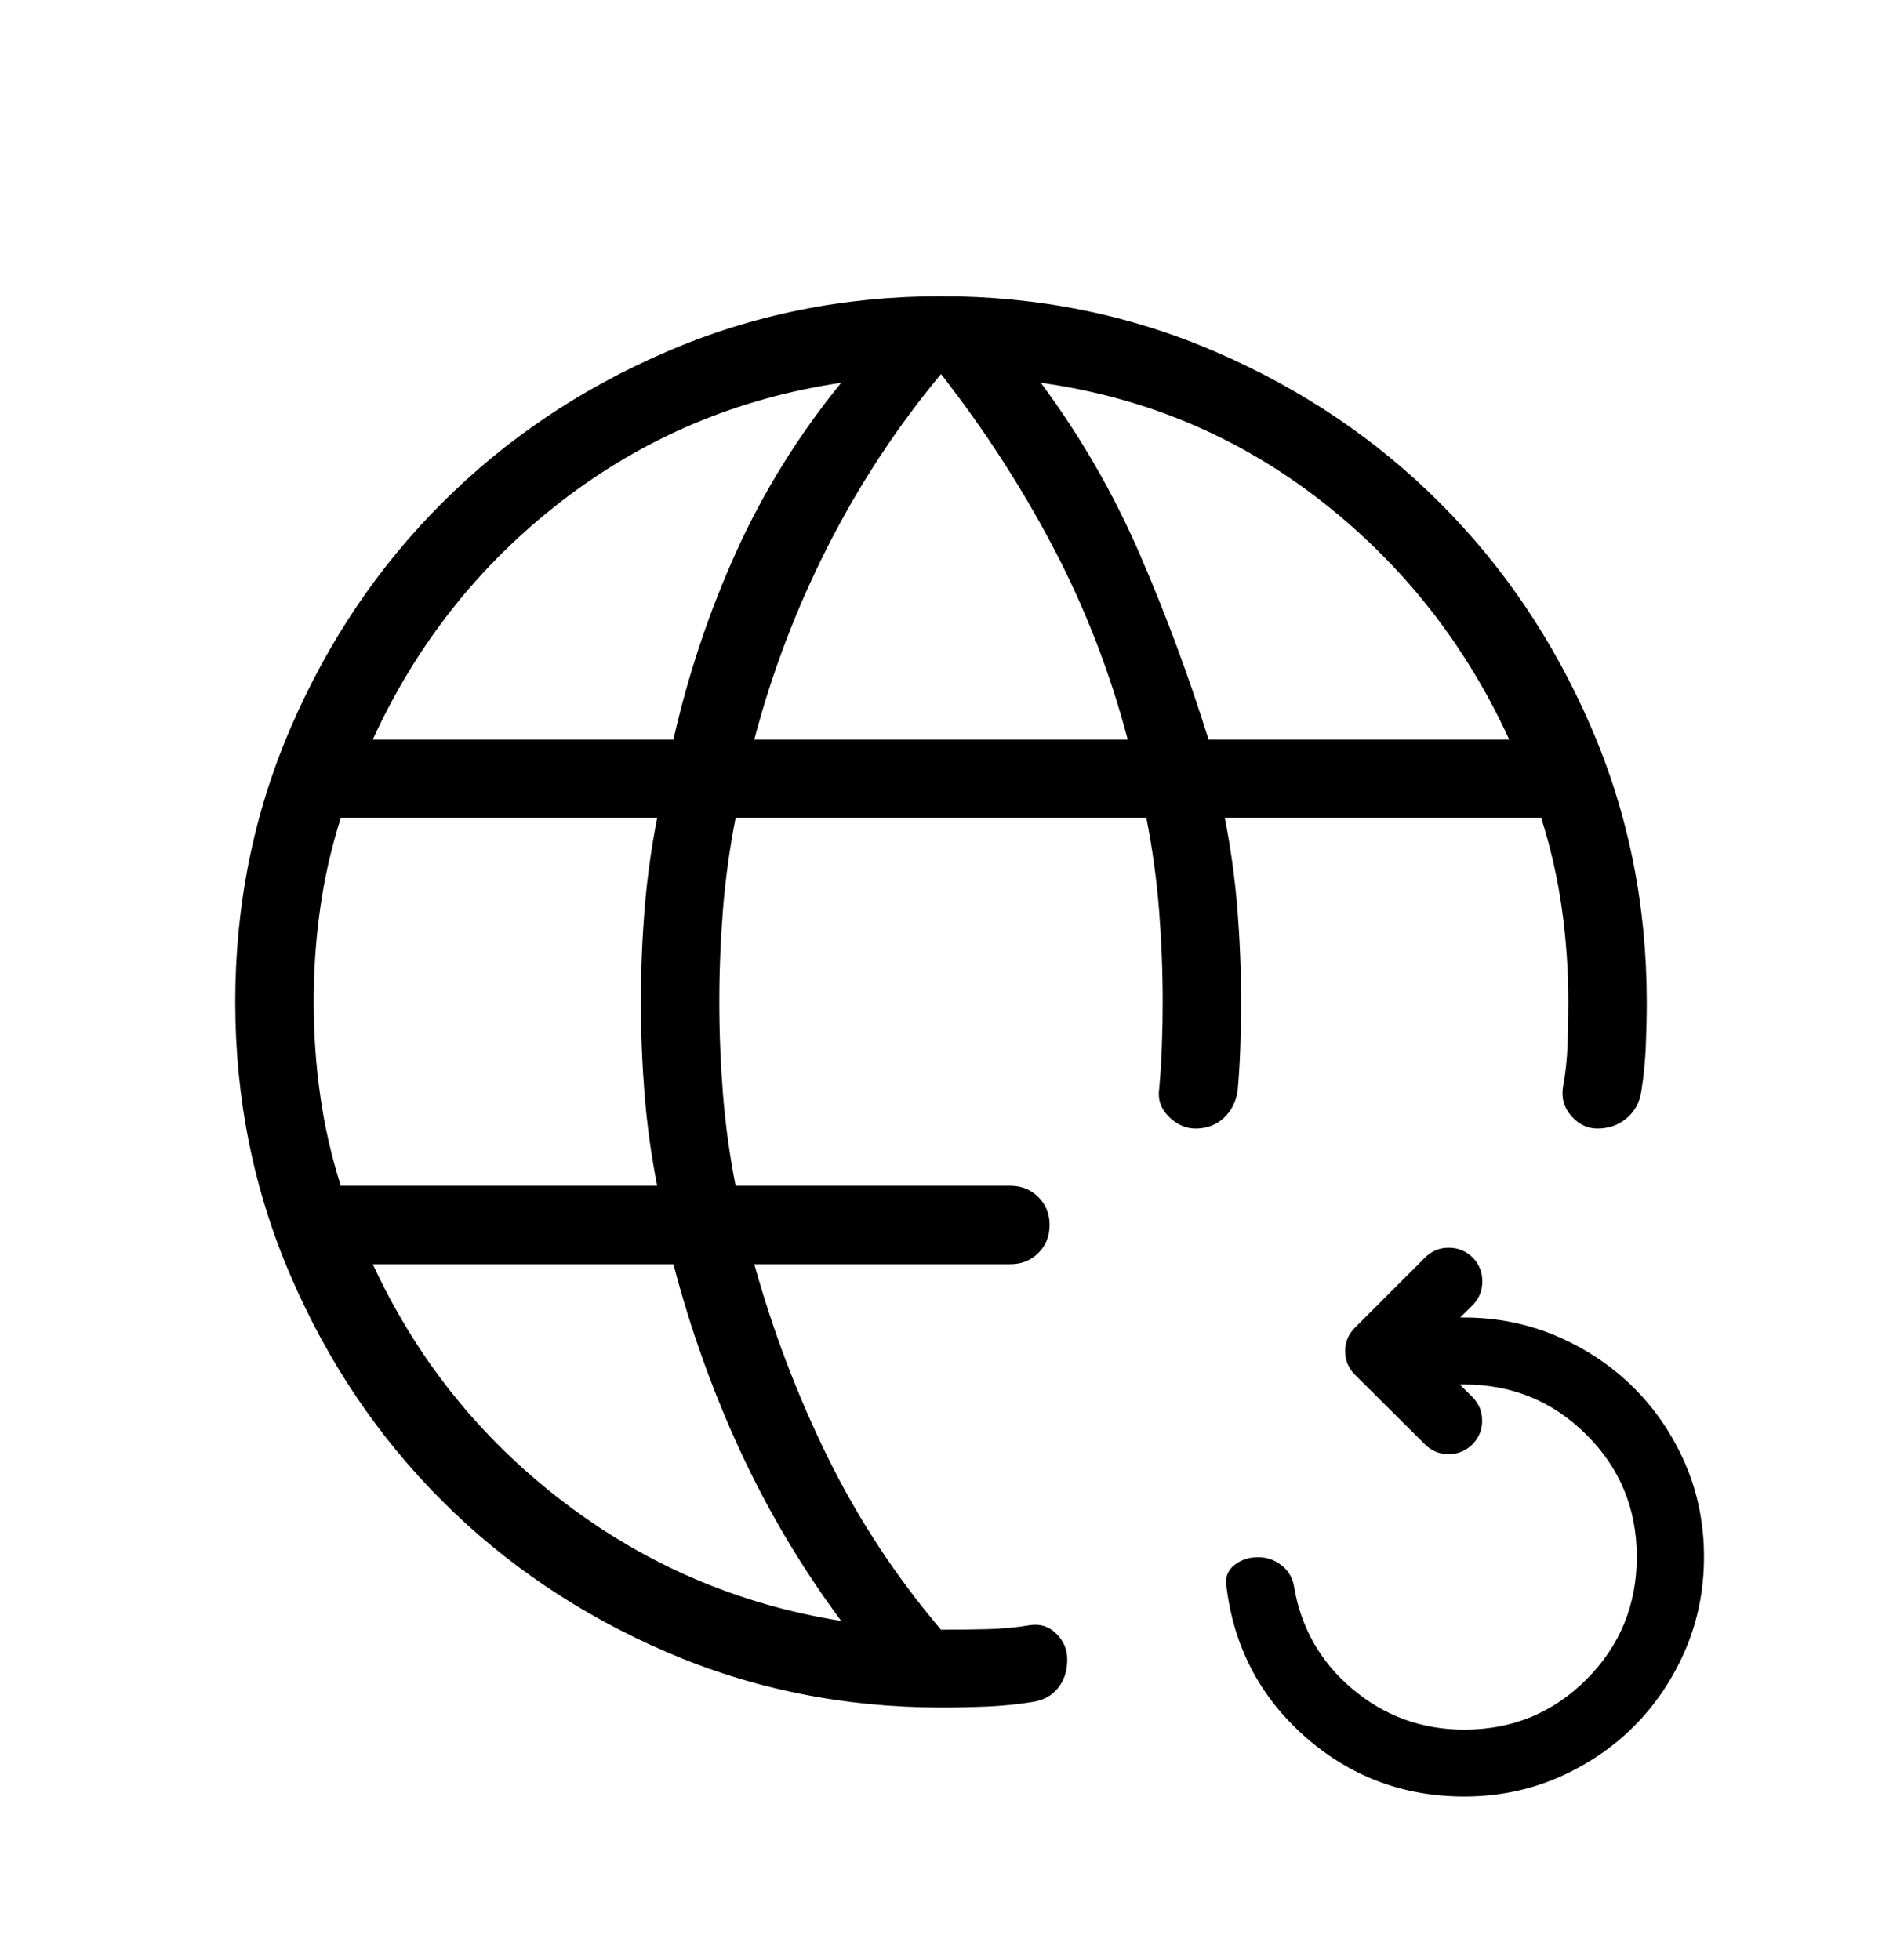 <svg width="24" height="25" viewBox="0 0 24 25" fill="none" xmlns="http://www.w3.org/2000/svg">
<g id="icon/outline/history_international">
<mask id="mask0_65_4615" style="mask-type:alpha" maskUnits="userSpaceOnUse" x="0" y="0" width="24" height="25">
<rect id="Bounding box" y="0.778" width="24" height="24" fill="#D9D9D9"/>
</mask>
<g mask="url(#mask0_65_4615)">
<path id="Union" fill-rule="evenodd" clip-rule="evenodd" d="M8.494 21.068C9.589 21.541 10.758 21.778 12 21.778C12.192 21.778 12.389 21.774 12.588 21.766C12.789 21.757 12.978 21.738 13.158 21.709C13.3 21.689 13.411 21.63 13.49 21.532C13.57 21.435 13.61 21.313 13.61 21.167C13.61 21.037 13.563 20.927 13.469 20.835C13.376 20.743 13.264 20.708 13.135 20.728C12.955 20.758 12.769 20.775 12.577 20.779C12.385 20.784 12.192 20.786 12 20.786C11.426 20.109 10.945 19.377 10.558 18.591C10.171 17.804 9.858 16.982 9.619 16.124H12.885C13.027 16.124 13.146 16.077 13.241 15.981C13.337 15.886 13.385 15.767 13.385 15.624C13.385 15.482 13.337 15.363 13.241 15.268C13.146 15.172 13.027 15.124 12.885 15.124H9.381C9.305 14.74 9.252 14.352 9.22 13.961C9.189 13.57 9.173 13.176 9.173 12.778C9.173 12.381 9.189 11.986 9.22 11.595C9.252 11.204 9.305 10.817 9.381 10.432H14.619C14.695 10.817 14.748 11.204 14.78 11.595C14.811 11.986 14.827 12.381 14.827 12.778C14.827 12.958 14.824 13.142 14.817 13.33C14.811 13.519 14.799 13.703 14.783 13.882C14.762 14.021 14.803 14.14 14.905 14.242C15.007 14.343 15.12 14.394 15.246 14.394C15.389 14.394 15.508 14.349 15.606 14.259C15.703 14.169 15.762 14.053 15.783 13.911C15.799 13.731 15.811 13.543 15.817 13.345C15.824 13.146 15.827 12.958 15.827 12.778C15.827 12.381 15.811 11.986 15.78 11.595C15.748 11.204 15.695 10.817 15.619 10.432H19.654C19.776 10.817 19.864 11.204 19.918 11.595C19.973 11.986 20 12.381 20 12.778C20 12.958 19.997 13.14 19.99 13.324C19.984 13.509 19.964 13.691 19.931 13.87C19.91 14.009 19.947 14.131 20.04 14.236C20.134 14.341 20.244 14.394 20.369 14.394C20.515 14.394 20.64 14.35 20.744 14.262C20.848 14.174 20.91 14.059 20.931 13.917C20.96 13.737 20.979 13.547 20.988 13.347C20.996 13.147 21 12.958 21 12.778C21 11.536 20.763 10.367 20.289 9.272C19.816 8.178 19.174 7.225 18.363 6.415C17.553 5.604 16.601 4.962 15.506 4.489C14.411 4.015 13.242 3.778 12 3.778C10.758 3.778 9.589 4.015 8.494 4.489C7.399 4.962 6.447 5.604 5.637 6.415C4.826 7.225 4.184 8.178 3.711 9.272C3.237 10.367 3 11.536 3 12.778C3 14.021 3.237 15.189 3.711 16.284C4.184 17.379 4.826 18.331 5.637 19.142C6.447 19.952 7.399 20.594 8.494 21.068ZM8.381 15.124H4.346C4.224 14.74 4.136 14.352 4.082 13.961C4.027 13.57 4 13.176 4 12.778C4 12.381 4.027 11.986 4.082 11.595C4.136 11.204 4.224 10.817 4.346 10.432H8.381C8.305 10.817 8.252 11.204 8.22 11.595C8.189 11.986 8.173 12.381 8.173 12.778C8.173 13.176 8.189 13.57 8.22 13.961C8.252 14.352 8.305 14.74 8.381 15.124ZM9.439 18.504C9.793 19.269 10.222 19.992 10.727 20.674C9.413 20.464 8.229 19.955 7.175 19.148C6.121 18.341 5.314 17.333 4.754 16.124H8.588C8.803 16.946 9.086 17.739 9.439 18.504ZM8.588 9.432H4.754C5.314 8.21 6.118 7.196 7.165 6.389C8.213 5.582 9.4 5.079 10.727 4.882C10.183 5.551 9.738 6.268 9.391 7.033C9.045 7.798 8.777 8.597 8.588 9.432ZM14.381 9.432H9.619C9.845 8.574 10.158 7.752 10.558 6.966C10.958 6.179 11.438 5.447 12 4.771C12.549 5.473 13.026 6.211 13.433 6.985C13.839 7.759 14.155 8.574 14.381 9.432ZM19.246 9.432H15.412C15.159 8.623 14.866 7.833 14.532 7.062C14.198 6.291 13.778 5.564 13.273 4.882C14.6 5.067 15.787 5.566 16.835 6.379C17.882 7.193 18.686 8.21 19.246 9.432ZM19.866 22.673C19.495 22.833 19.097 22.913 18.674 22.913C17.895 22.913 17.217 22.658 16.639 22.147C16.062 21.636 15.728 20.992 15.638 20.216C15.624 20.111 15.659 20.026 15.743 19.96C15.827 19.894 15.927 19.861 16.044 19.861C16.154 19.861 16.252 19.895 16.339 19.962C16.427 20.029 16.48 20.116 16.5 20.223C16.587 20.756 16.836 21.195 17.246 21.541C17.656 21.887 18.132 22.06 18.674 22.06C19.286 22.06 19.806 21.846 20.233 21.418C20.659 20.99 20.873 20.469 20.873 19.857C20.873 19.244 20.659 18.724 20.23 18.298C19.802 17.871 19.282 17.658 18.669 17.658H18.616L18.776 17.817C18.86 17.901 18.901 18.001 18.901 18.119C18.901 18.236 18.86 18.337 18.776 18.423C18.691 18.506 18.589 18.547 18.472 18.546C18.354 18.546 18.254 18.505 18.172 18.422L17.279 17.534C17.196 17.45 17.154 17.35 17.154 17.233C17.154 17.116 17.196 17.016 17.279 16.933L18.172 16.04C18.258 15.954 18.36 15.912 18.479 15.914C18.597 15.915 18.7 15.958 18.785 16.044C18.866 16.129 18.905 16.231 18.903 16.348C18.902 16.465 18.861 16.564 18.781 16.645L18.621 16.804H18.669C19.093 16.804 19.49 16.885 19.861 17.045C20.233 17.206 20.557 17.424 20.834 17.699C21.11 17.974 21.329 18.297 21.49 18.667C21.65 19.036 21.73 19.433 21.73 19.857C21.73 20.28 21.65 20.678 21.49 21.049C21.329 21.42 21.111 21.743 20.836 22.019C20.56 22.294 20.237 22.512 19.866 22.673Z" fill="currentColor"/>
</g>
</g>
</svg>
